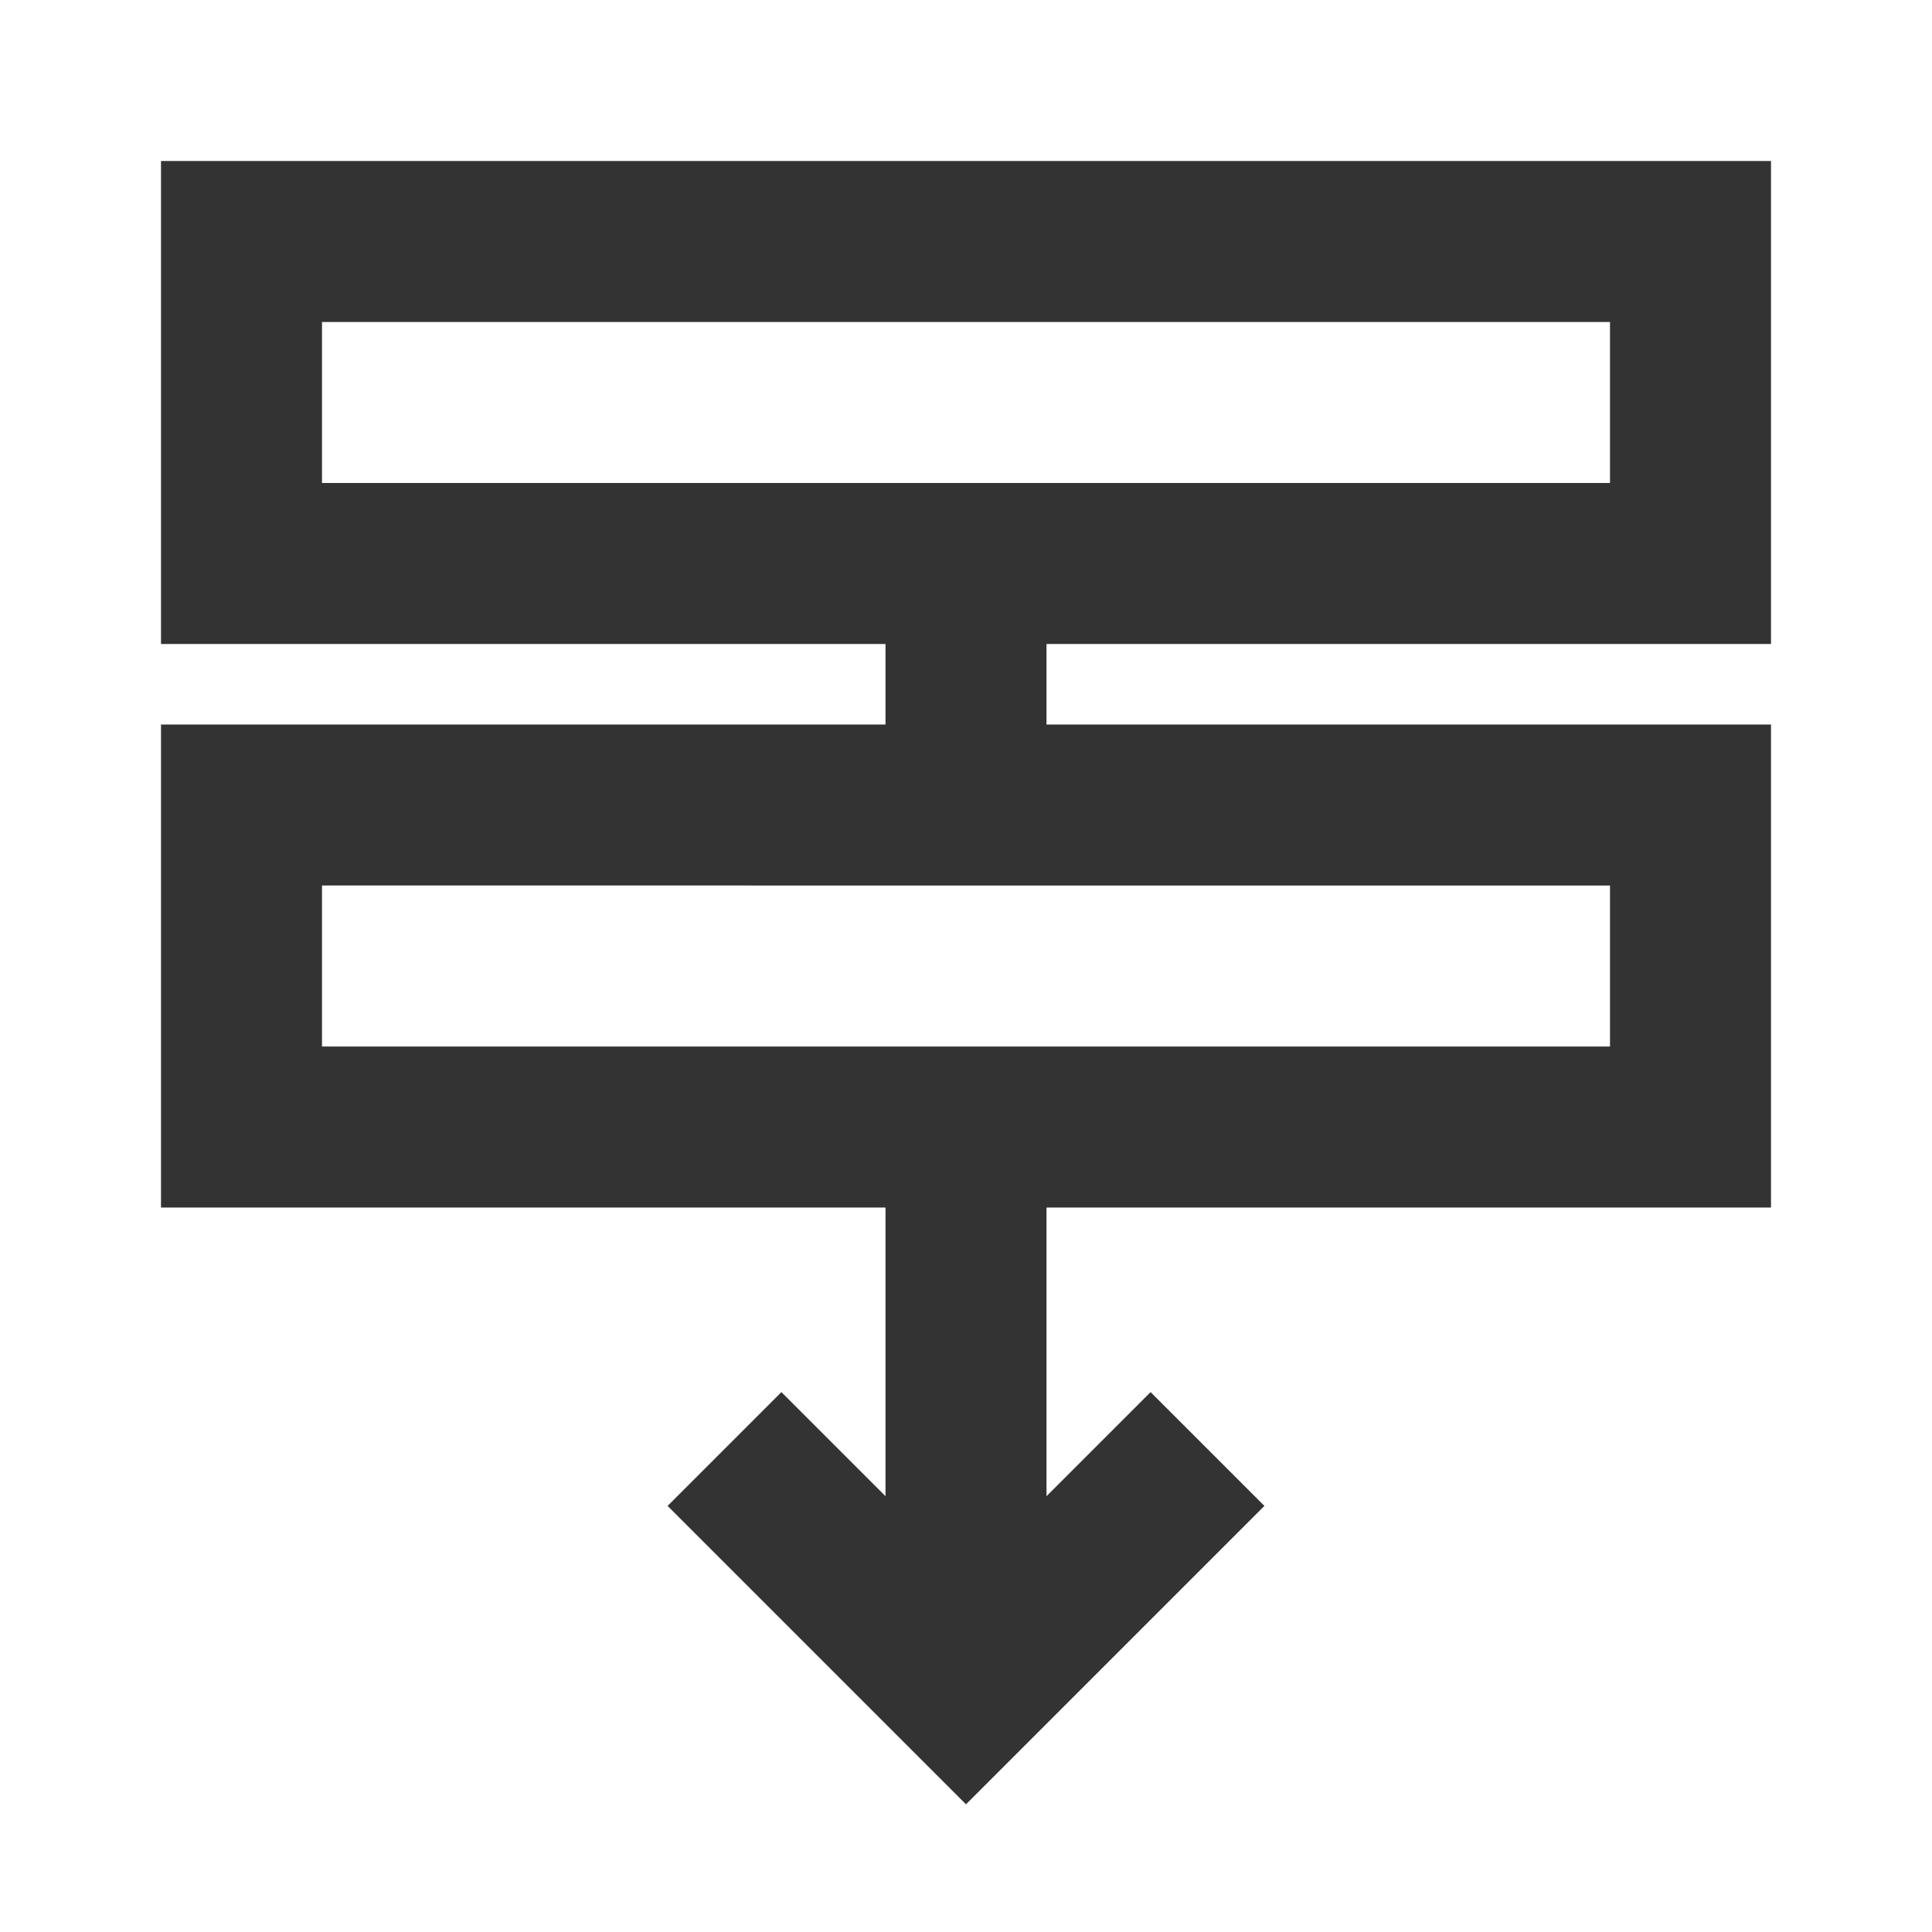<?xml version="1.0" encoding="iso-8859-1"?>
<svg version="1.1" id="&#x56FE;&#x5C42;_1" xmlns="http://www.w3.org/2000/svg" xmlns:xlink="http://www.w3.org/1999/xlink" x="0px"
	 y="0px" viewBox="0 0 24 24" style="enable-background:new 0 0 24 24;" xml:space="preserve">
<path style="fill:#333333;" d="M22,8H2V2h20V8z M4,6h16V4H4V6z"/>
<path style="fill:#333333;" d="M22,15H2V9h20V15z M4,13h16v-2H4V13z"/>
<polygon style="fill:#333333;" points="12,22.414 8.293,18.707 9.707,17.293 12,19.586 14.293,17.293 15.707,18.707 "/>
<rect x="11" y="14" style="fill:#333333;" width="2" height="7"/>
<rect x="11" y="7" style="fill:#333333;" width="2" height="3"/>
</svg>






